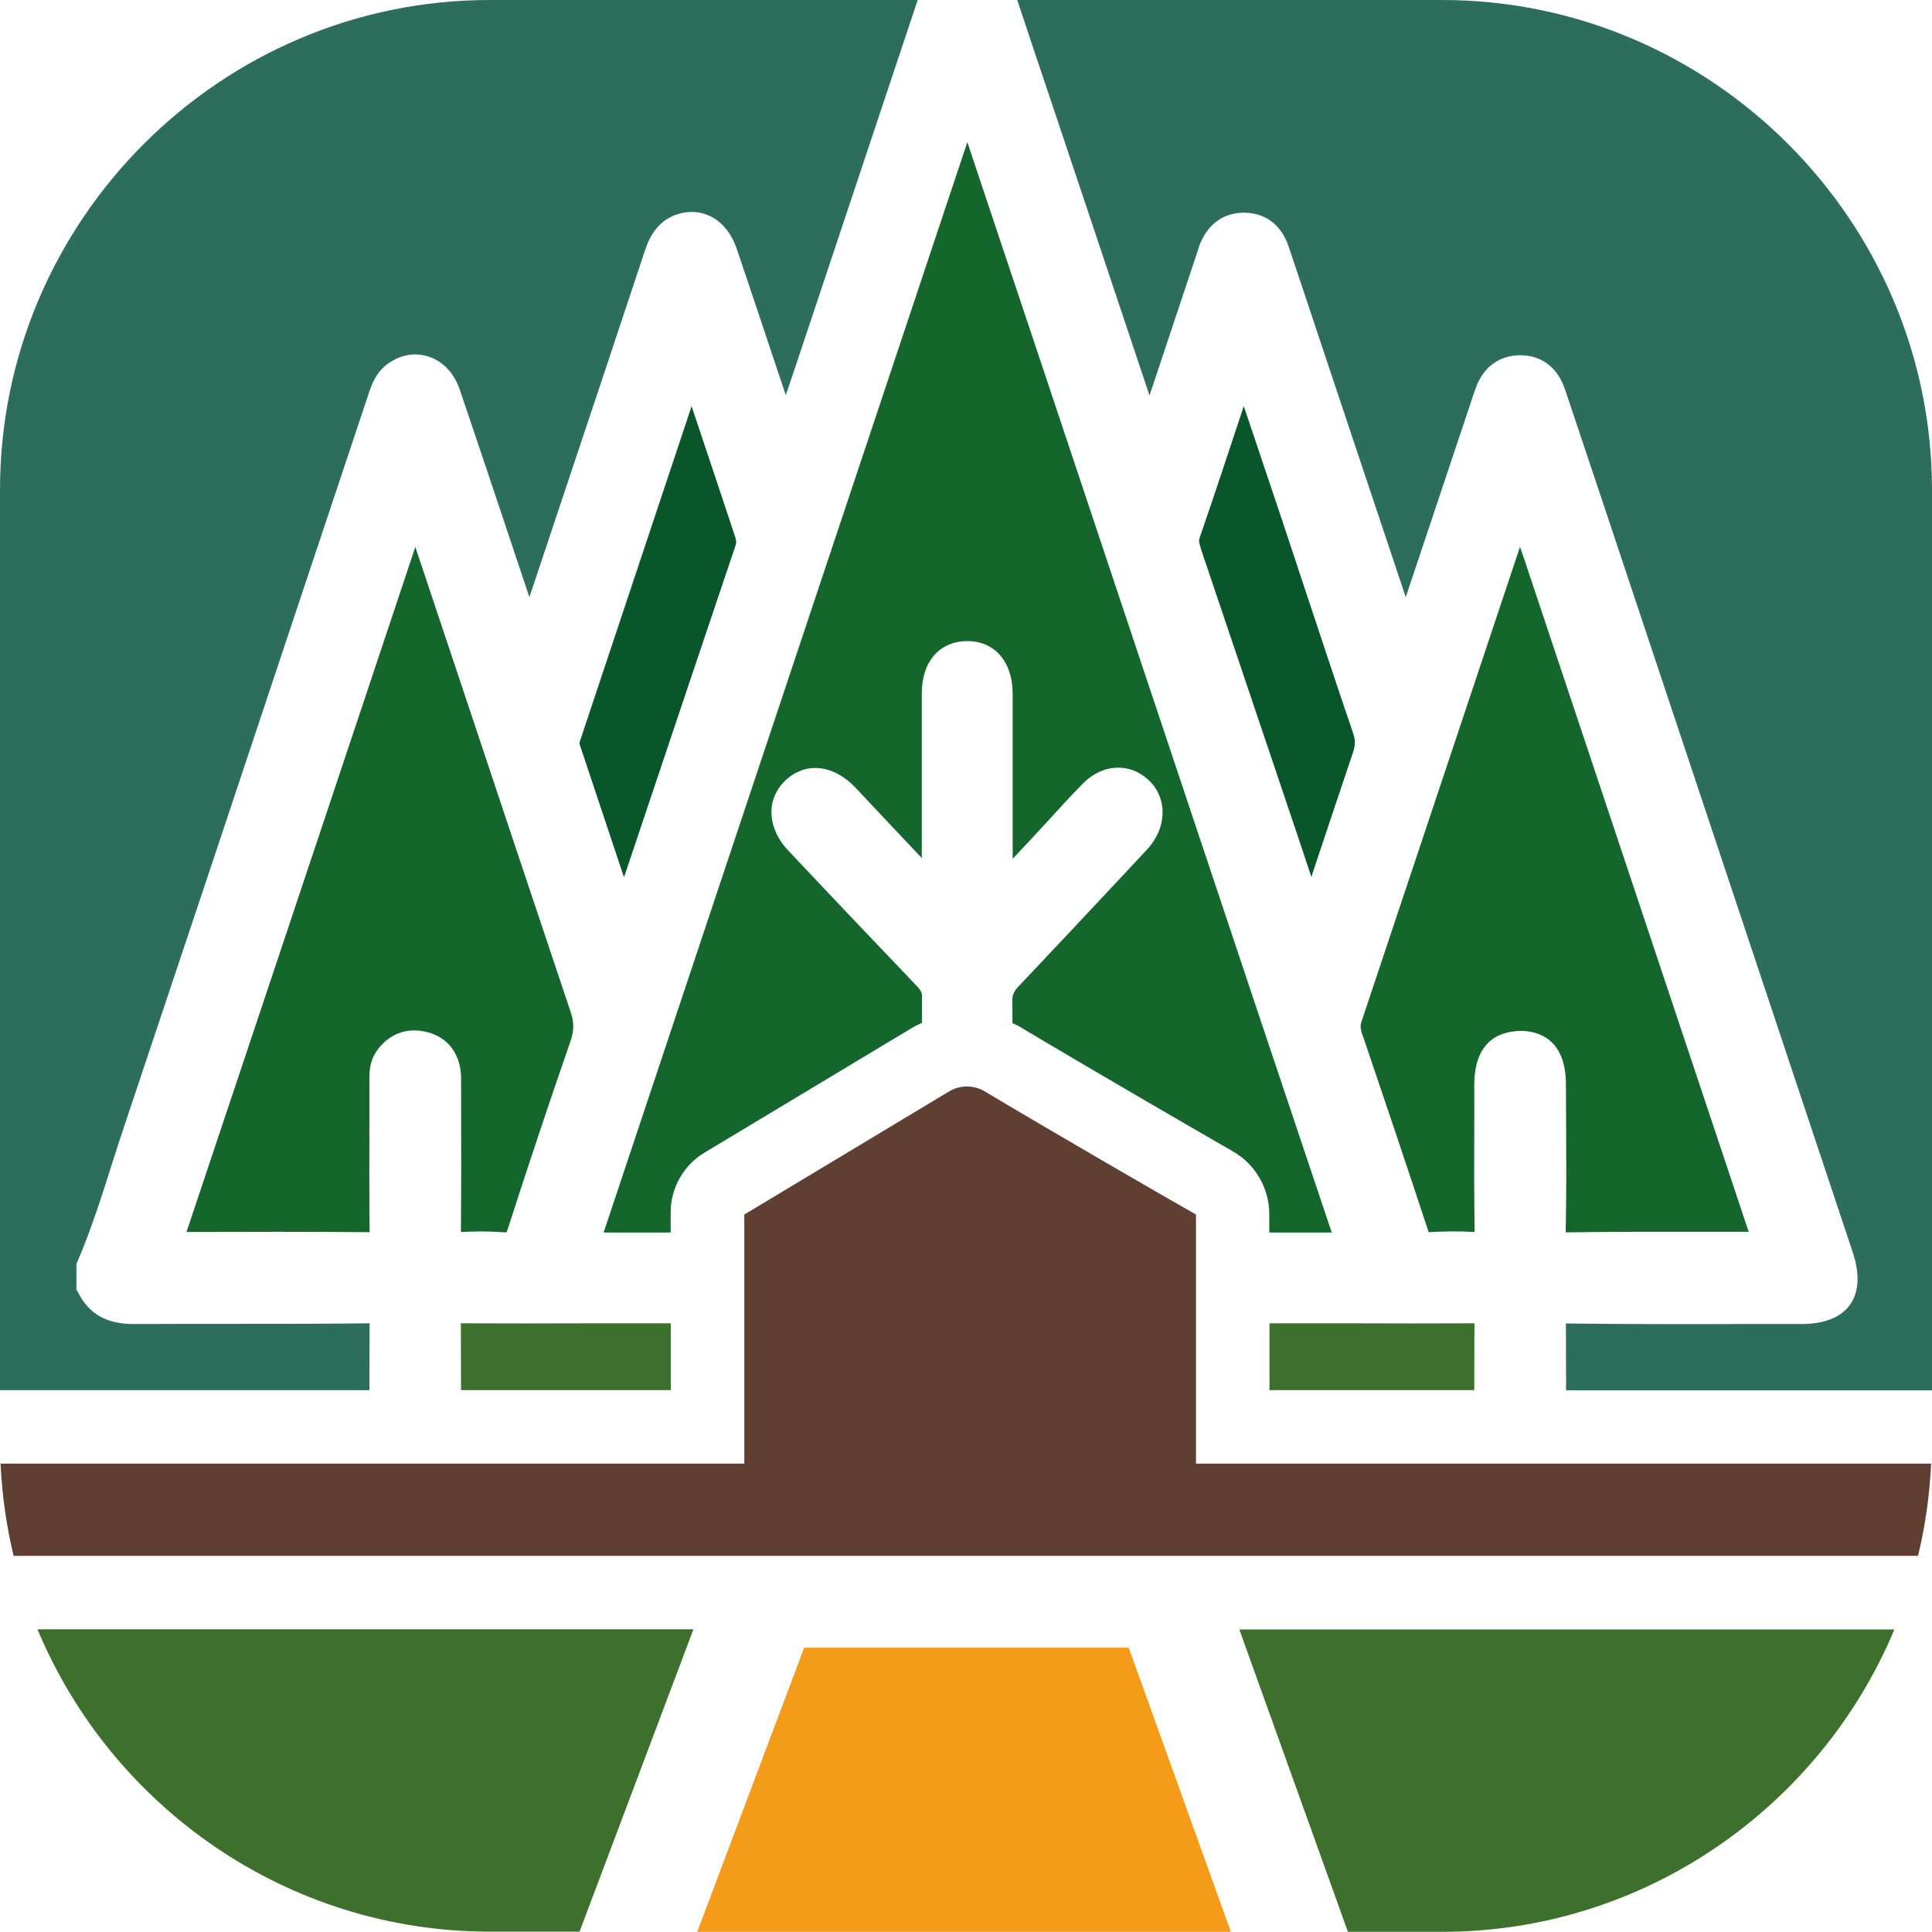 <svg width="74" height="74" viewBox="0 0 74 74" fill="none" xmlns="http://www.w3.org/2000/svg">
<path d="M1.436 62.406C4.264 69.188 10.976 73.986 18.757 73.986H22.198L26.56 62.406H1.436Z" fill="#3C702C"/>
<path d="M14.156 50.734C14.156 50.72 14.156 50.699 14.156 50.685H14.149C12.453 50.706 10.75 50.706 9.055 50.706C7.746 50.706 6.445 50.706 5.136 50.713C4.102 50.72 3.426 50.34 3.011 49.545L2.927 49.39V48.419L2.983 48.285C3.49 47.089 3.898 45.823 4.285 44.592C4.439 44.099 4.601 43.614 4.763 43.121C6.951 36.585 9.132 30.049 11.306 23.513L14.099 15.141C14.226 14.747 14.402 14.212 14.951 13.867C15.422 13.565 15.957 13.494 16.449 13.67C16.991 13.86 17.406 14.31 17.617 14.944C18.152 16.52 18.68 18.096 19.207 19.672L20.277 22.873L21.761 18.426C22.739 15.507 23.71 12.587 24.681 9.66C24.808 9.273 25.082 8.464 25.976 8.197C26.946 7.908 27.847 8.436 28.213 9.512C28.755 11.116 29.296 12.727 29.831 14.339L30.098 15.134C30.19 14.852 30.288 14.578 30.38 14.303L35.15 0H18.757C8.443 0 0 8.443 0 18.757V53.246H14.149C14.156 52.408 14.149 51.571 14.156 50.734Z" fill="#2C6D5C"/>
<path d="M42.136 9.484C42.769 11.37 43.395 13.262 44.029 15.148L45.844 9.702C45.879 9.597 45.914 9.484 45.949 9.378C46.357 8.33 47.159 8.154 47.603 8.147C48.433 8.133 49.066 8.59 49.347 9.414C49.727 10.532 50.1 11.658 50.473 12.784L53.843 22.873L56.334 15.422C56.39 15.239 56.453 15.063 56.517 14.88C56.812 14.05 57.431 13.607 58.24 13.607C59.057 13.614 59.662 14.078 59.943 14.915L60.422 16.344C60.724 17.244 61.027 18.145 61.329 19.052L70.94 47.892C71.052 48.222 71.39 49.242 70.855 49.981C70.328 50.713 69.279 50.713 68.935 50.713H66.711C64.509 50.72 62.223 50.72 59.985 50.692H59.978C59.978 50.706 59.978 50.72 59.978 50.741C59.985 51.578 59.978 52.415 59.985 53.253H74V18.757C73.993 8.443 65.55 0 55.236 0H38.963C39.392 1.302 39.828 2.596 40.264 3.891L42.136 9.484Z" fill="#2C6D5C"/>
<path d="M45.809 56.06V46.52C44.515 45.788 40.061 43.206 37.711 41.799C37.296 41.553 36.776 41.553 36.361 41.799L28.509 46.52V56.06H0.021C0.078 57.27 0.247 58.452 0.521 59.592H27.615H46.457H73.466C73.741 58.452 73.91 57.27 73.966 56.06H45.809Z" fill="#5E3F32"/>
<path d="M30.801 63.11L26.706 73.994H47.145L43.233 63.11H30.801Z" fill="#F49C19"/>
<path d="M14.15 42.727V41.489V41.384C14.143 41.102 14.143 40.68 14.417 40.272C14.875 39.603 15.585 39.329 16.366 39.533C17.175 39.737 17.654 40.399 17.661 41.292V42.045C17.668 43.762 17.668 45.471 17.654 47.188C17.921 47.174 18.174 47.167 18.428 47.167C18.744 47.167 19.047 47.181 19.342 47.202C19.363 47.202 19.385 47.202 19.399 47.202C19.413 47.181 19.42 47.146 19.441 47.096C20.327 44.346 21.094 42.066 21.84 39.913C21.988 39.491 21.995 39.174 21.868 38.794C20.44 34.538 19.019 30.274 17.598 26.011L15.986 21.184C15.958 21.107 15.937 21.029 15.909 20.945L14.579 24.934C12.103 32.35 9.626 39.772 7.143 47.188C9.394 47.181 11.772 47.174 14.157 47.195C14.143 45.703 14.143 44.219 14.15 42.727Z" fill="#14662D"/>
<path d="M51.628 73.993H55.237C63.011 73.993 69.723 69.195 72.559 62.413H47.47L51.628 73.993Z" fill="#3C702C"/>
<path d="M17.652 50.685C17.659 51.536 17.652 52.387 17.659 53.245H25.694V50.685H25.603H22.711C21.022 50.692 19.334 50.692 17.652 50.685Z" fill="#3C702C"/>
<path d="M23.9 33.602L24.442 31.991C25.687 28.283 26.925 24.583 28.177 20.882C28.206 20.79 28.213 20.713 28.142 20.516L27.502 18.588C27.164 17.575 26.827 16.562 26.489 15.556L26.292 16.154C24.934 20.235 23.569 24.315 22.211 28.396C22.19 28.459 22.197 28.473 22.204 28.515C22.76 30.19 23.323 31.872 23.9 33.602Z" fill="#085629"/>
<path d="M48.863 50.685H48.624V53.245H56.469C56.469 52.394 56.469 51.543 56.476 50.685C54.886 50.692 53.296 50.692 51.713 50.685H48.863Z" fill="#3C702C"/>
<path d="M52.26 39.85C53.084 42.277 53.9 44.704 54.702 47.139C54.709 47.16 54.716 47.181 54.723 47.195C55.328 47.16 55.919 47.153 56.482 47.188C56.461 45.753 56.461 44.31 56.468 42.875V41.574C56.468 40.828 56.644 40.293 57.009 39.934C57.319 39.632 57.734 39.498 58.255 39.484C58.895 39.491 59.978 39.772 59.978 41.538L59.986 42.924C59.992 44.289 60 45.703 59.971 47.103C59.971 47.139 59.971 47.174 59.971 47.202C59.992 47.202 60.021 47.202 60.049 47.202C61.751 47.174 63.447 47.181 65.15 47.181H66.979L58.571 21.986C58.459 21.642 58.339 21.29 58.22 20.945L52.141 39.153C52.113 39.245 52.092 39.364 52.169 39.596L52.26 39.85Z" fill="#14662D"/>
<path d="M49.187 30.479C49.532 31.506 49.877 32.526 50.229 33.588L50.271 33.455C50.785 31.914 51.298 30.373 51.819 28.832C51.917 28.544 51.917 28.354 51.833 28.1C51.178 26.18 50.545 24.259 49.905 22.331L49.011 19.637C48.561 18.293 48.111 16.956 47.64 15.556C47.063 17.294 46.514 18.961 45.944 20.614C45.909 20.72 45.93 20.797 46.014 21.072L49.187 30.479Z" fill="#085629"/>
<path d="M24.225 47.209H25.379H25.449H25.688V46.435C25.688 45.507 26.181 44.627 26.983 44.149L34.905 39.386C35.038 39.308 35.172 39.238 35.313 39.175V38.717C35.313 38.527 35.313 38.337 35.313 38.14C35.313 38.105 35.306 38.07 35.299 38.035C35.278 37.971 35.236 37.901 35.13 37.782C33.477 36.051 31.823 34.313 30.184 32.568C29.748 32.104 29.523 31.555 29.551 31.02C29.572 30.563 29.79 30.141 30.149 29.831C30.923 29.17 31.957 29.304 32.78 30.183C33.617 31.077 34.462 31.97 35.306 32.864V32.16C35.306 30.296 35.306 28.431 35.306 26.56C35.306 25.983 35.454 25.504 35.735 25.153C36.045 24.766 36.509 24.555 37.044 24.555C37.044 24.555 37.044 24.555 37.051 24.555C38.099 24.555 38.781 25.343 38.788 26.56C38.788 28.023 38.788 29.494 38.788 30.957V32.892C39.049 32.617 39.302 32.343 39.555 32.076C39.773 31.843 39.992 31.604 40.21 31.365C40.625 30.908 41.047 30.45 41.476 30.014C42.215 29.261 43.235 29.198 43.967 29.852C44.663 30.471 44.719 31.513 44.107 32.329C44.002 32.47 43.882 32.596 43.763 32.723L42.651 33.912C41.427 35.221 40.203 36.522 38.971 37.824C38.908 37.894 38.866 37.95 38.838 38.021C38.795 38.105 38.774 38.197 38.774 38.323L38.781 39.189C38.908 39.245 39.028 39.301 39.147 39.379C41.483 40.779 45.923 43.354 47.231 44.106C48.09 44.599 48.617 45.521 48.617 46.513V47.209H48.934H49.06H50.017C50.348 47.209 50.679 47.209 51.009 47.209C49.208 41.848 47.414 36.487 45.627 31.126L42.925 23.035C40.969 17.174 39.014 11.306 37.051 5.446L23.12 47.209C23.486 47.209 23.859 47.209 24.225 47.209Z" fill="#14662D"/>
</svg>
